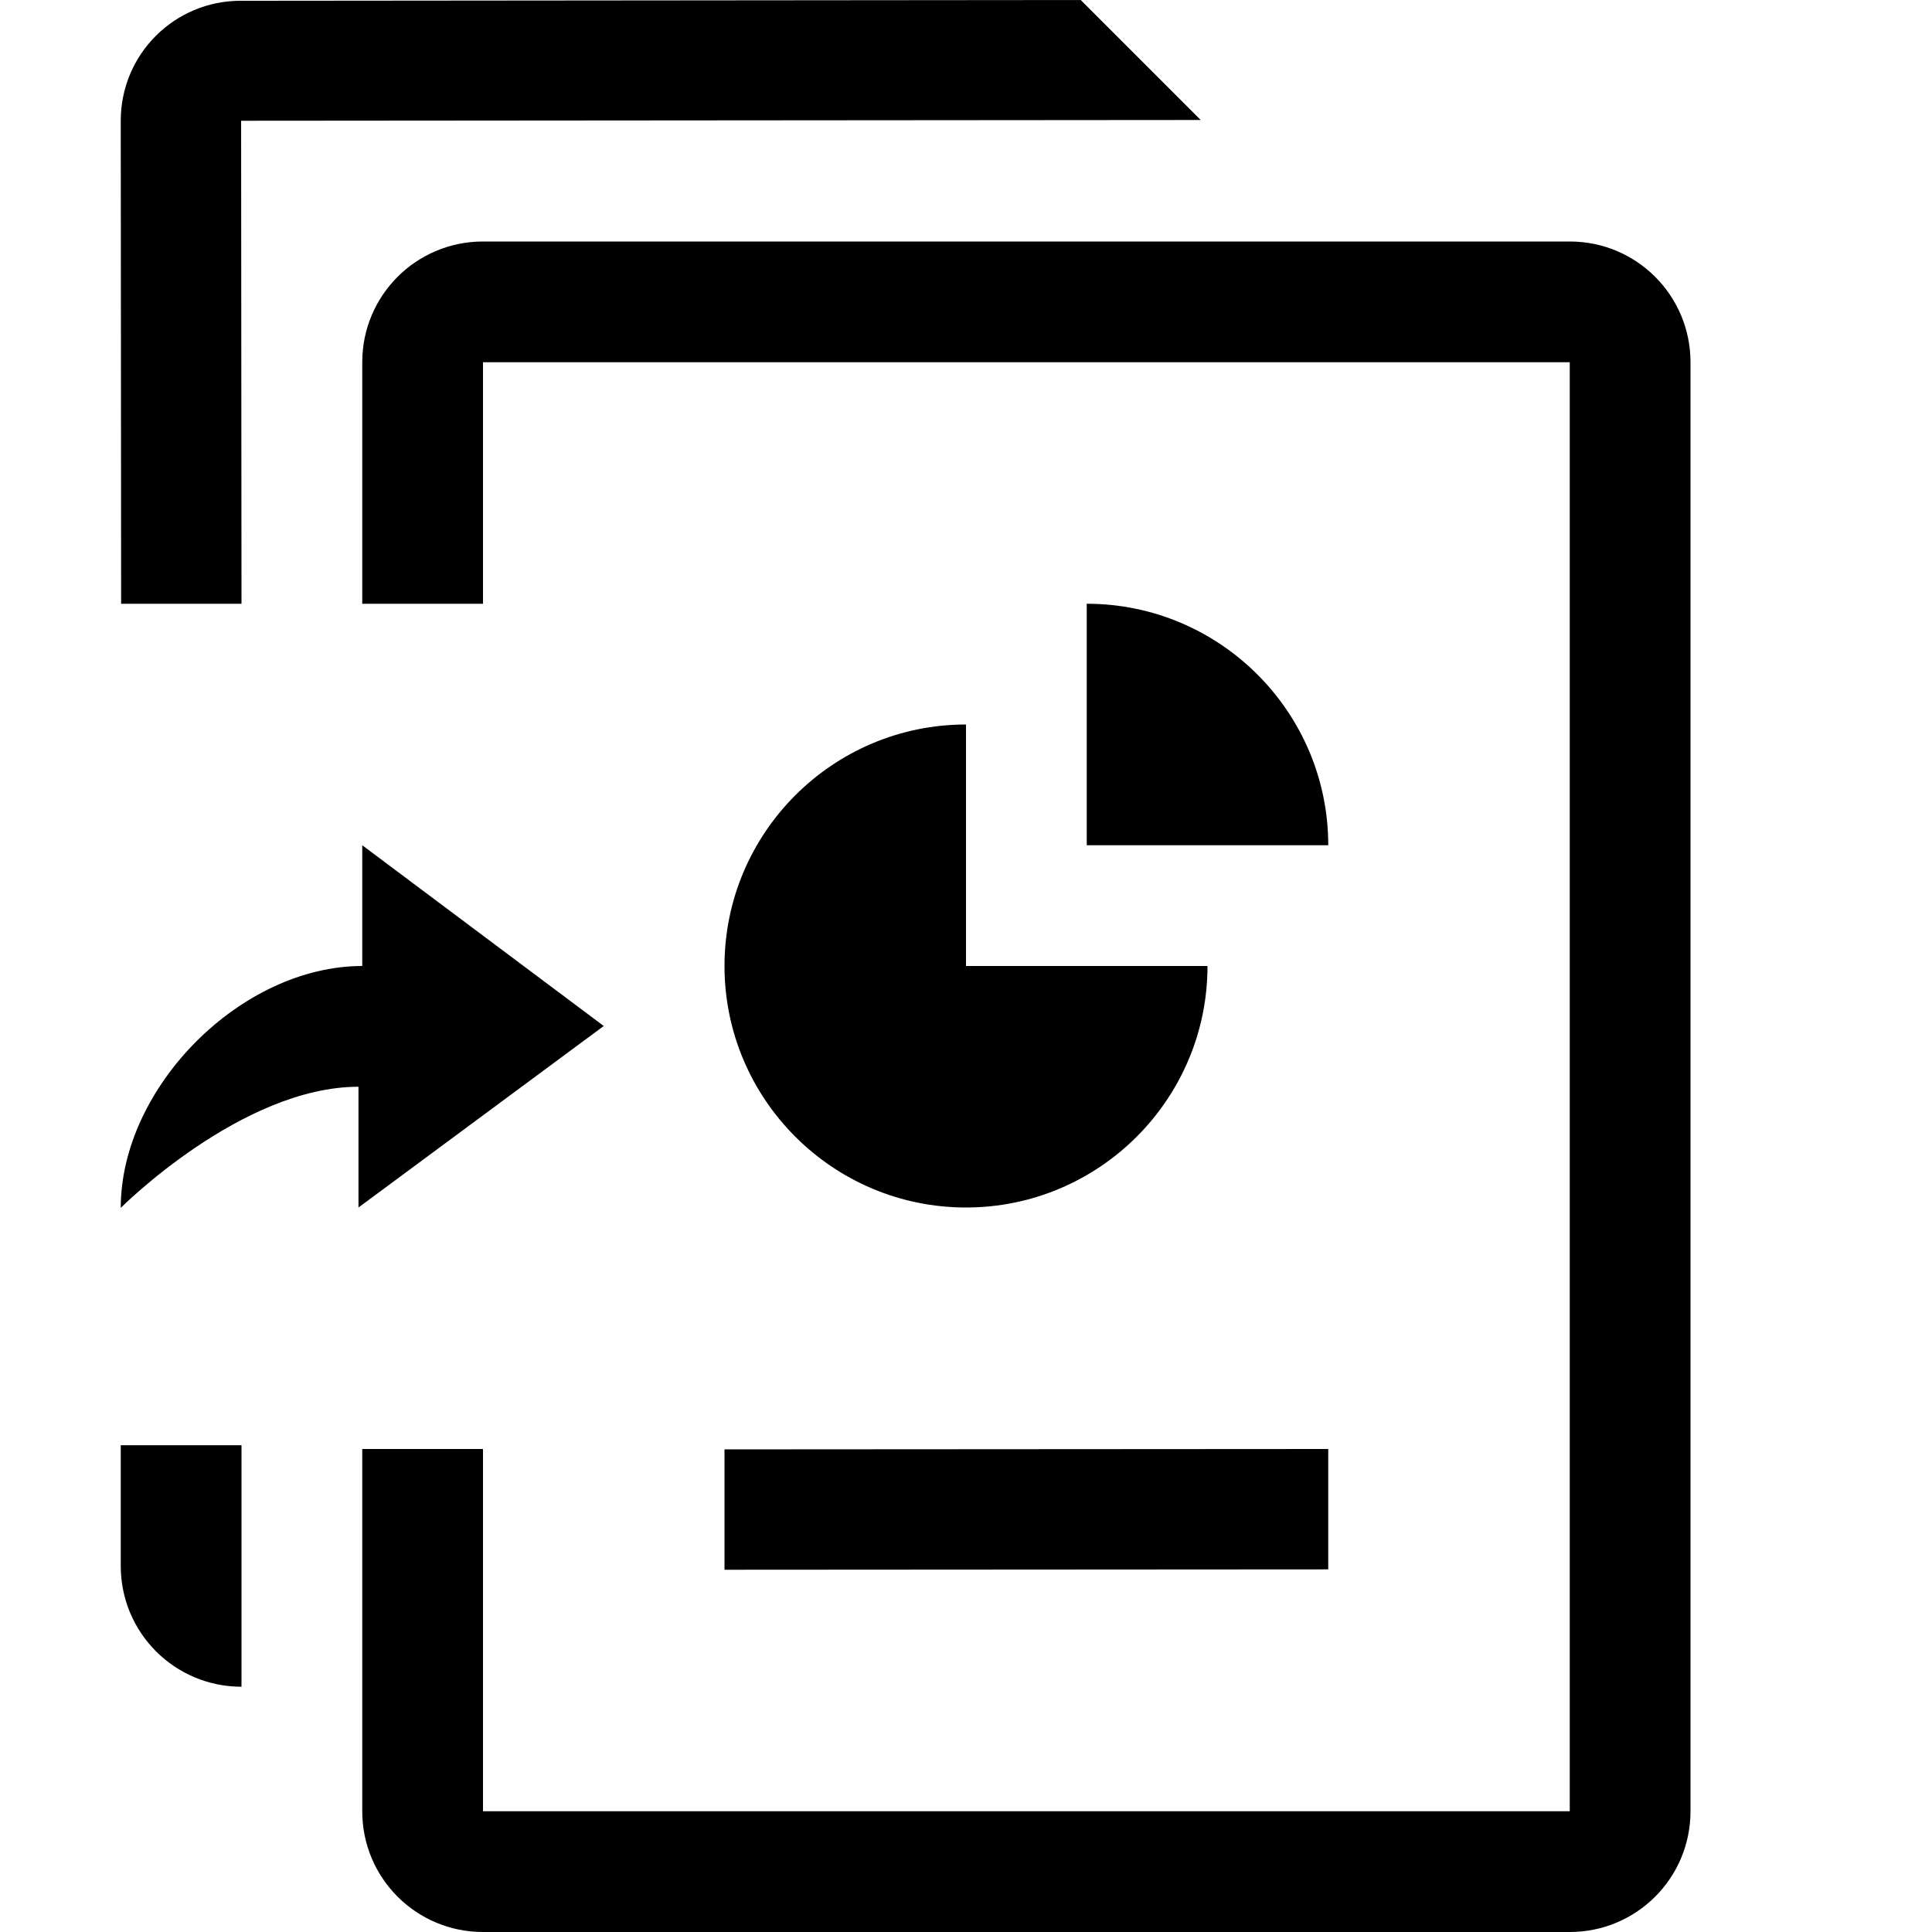 <?xml version="1.0" encoding="utf-8"?>
<!-- Generator: Adobe Illustrator 24.2.0, SVG Export Plug-In . SVG Version: 6.00 Build 0)  -->
<svg version="1.1" id="Layer_1" xmlns="http://www.w3.org/2000/svg" xmlns:xlink="http://www.w3.org/1999/xlink" x="0px" y="0px"
	 width="512px" height="512px" viewBox="0 0 512 512" xml:space="preserve">
<path d="M448,480c0,17.7-14.3,32-32,32H128c-17.7,0-32-14.3-32-32v-96h32v96h288V96H128v64H96V96c0-17.7,14.3-32,32-32h288
	c17.7,0,32,14.3,32,32V480z M63.9,32l254.3-0.2L286.4,0L63.8,0.2C46.2,0.2,32,14.4,32,32l0,0l0.1,128H64L63.9,32z M64,383H32v32
	c0,17.7,14.3,32,32,32l0,0V383z M32,320.1c0,0,32-32.1,63-32.1v32l65-48.1L96,224v32C63.9,256,32,288.1,32,320.1z M352,384l-160,0.1
	V416l160-0.1V384z M256,192c-35.3,0-64,28.7-64,64s28.7,64,64,64s64-28.7,64-64h-64V192z M288,160v64h64
	C352,188.7,323.3,160,288,160z"/>
</svg>
